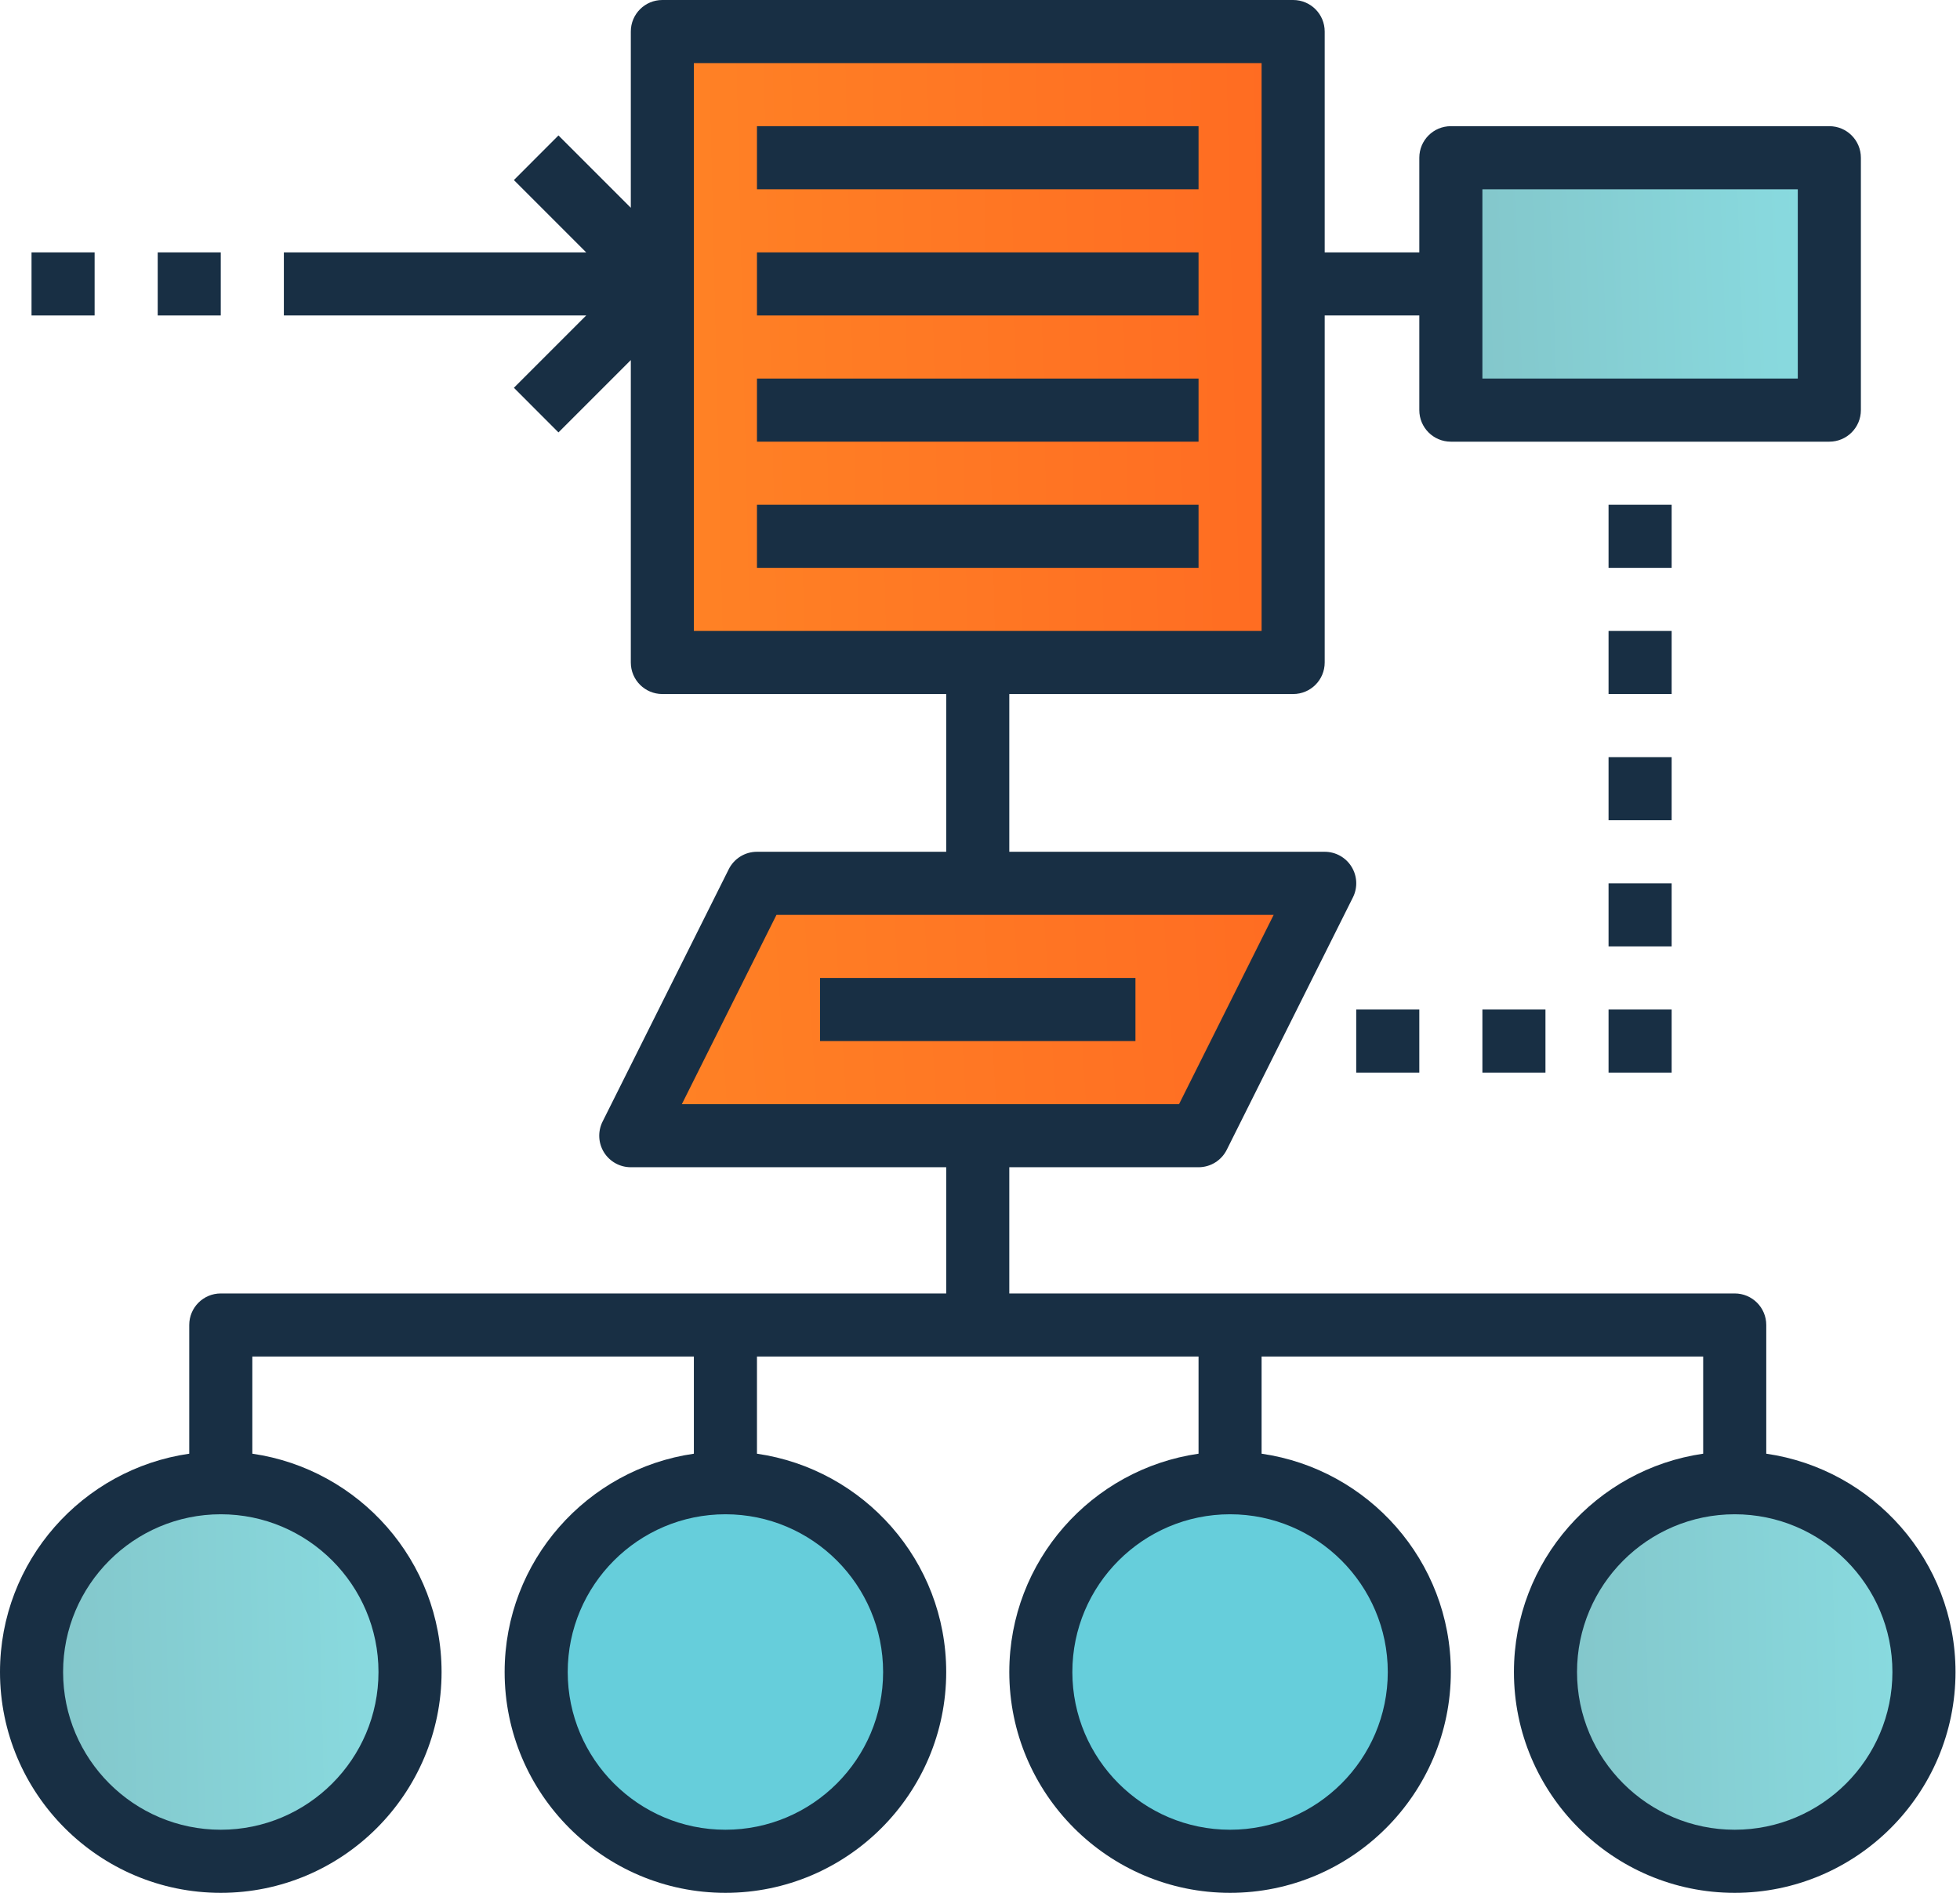 <svg width="58" height="56" viewBox="0 0 58 56" fill="none" xmlns="http://www.w3.org/2000/svg">
<path d="M38.267 18.856V7.656V0.189H19.6V7.656V18.856H28.933H38.267Z" fill="url(#paint0_linear)"/>
<path d="M28.933 32.856H35.467L39.2 25.389H28.933H22.4L18.667 32.856H28.933Z" fill="url(#paint1_linear)"/>
<path d="M6.533 54.323C9.626 54.323 12.133 51.815 12.133 48.723C12.133 45.63 9.626 43.123 6.533 43.123C3.441 43.123 0.933 45.63 0.933 48.723C0.933 51.815 3.441 54.323 6.533 54.323Z" fill="url(#paint2_linear)"/>
<path d="M21.467 54.323C24.559 54.323 27.067 51.815 27.067 48.723C27.067 45.63 24.559 43.123 21.467 43.123C18.374 43.123 15.867 45.63 15.867 48.723C15.867 51.815 18.374 54.323 21.467 54.323Z" fill="#66CEDB"/>
<path d="M36.4 54.323C39.493 54.323 42 51.815 42 48.723C42 45.63 39.493 43.123 36.4 43.123C33.307 43.123 30.8 45.63 30.8 48.723C30.8 51.815 33.307 54.323 36.4 54.323Z" fill="#66CEDB"/>
<path d="M51.333 54.323C54.426 54.323 56.933 51.815 56.933 48.723C56.933 45.63 54.426 43.123 51.333 43.123C48.241 43.123 45.733 45.63 45.733 48.723C45.733 51.815 48.241 54.323 51.333 54.323Z" fill="url(#paint3_linear)"/>
<path d="M54.133 3.923H42.933V7.656V11.389H54.133V3.923Z" fill="url(#paint4_linear)"/>
<path d="M35.467 3.733H22.4V5.6H35.467V3.733Z" fill="#182F44"/>
<path d="M35.467 7.467H22.4V9.333H35.467V7.467Z" fill="#182F44"/>
<path d="M35.467 11.2H22.4V13.067H35.467V11.2Z" fill="#182F44"/>
<path d="M35.467 14.933H22.4V16.8H35.467V14.933Z" fill="#182F44"/>
<path d="M52.267 43.008V39.2C52.267 38.684 51.849 38.267 51.333 38.267H29.867V34.533H35.467C35.82 34.533 36.143 34.334 36.302 34.017L40.035 26.55C40.18 26.261 40.165 25.918 39.994 25.642C39.824 25.367 39.524 25.2 39.2 25.2H29.867V20.533H38.267C38.783 20.533 39.2 20.116 39.2 19.6V9.333H42V12.133C42 12.649 42.417 13.067 42.933 13.067H54.133C54.65 13.067 55.067 12.649 55.067 12.133V4.667C55.067 4.151 54.65 3.733 54.133 3.733H42.933C42.417 3.733 42 4.151 42 4.667V7.467H39.2V0.933C39.2 0.417 38.783 0 38.267 0H19.6C19.084 0 18.667 0.417 18.667 0.933V6.147L16.526 4.007L15.207 5.327L17.347 7.467H8.4V9.333H17.347L15.207 11.473L16.526 12.793L18.667 10.653V19.6C18.667 20.116 19.084 20.533 19.6 20.533H28V25.2H22.4C22.046 25.2 21.723 25.4 21.565 25.716L17.831 33.183C17.687 33.472 17.702 33.816 17.872 34.091C18.043 34.366 18.343 34.533 18.667 34.533H28V38.267H6.533C6.017 38.267 5.6 38.684 5.6 39.2V43.008C2.44 43.464 0 46.182 0 49.467C0 53.068 2.932 56 6.533 56C10.135 56 13.067 53.068 13.067 49.467C13.067 46.182 10.627 43.464 7.467 43.008V40.133H20.533V43.008C17.373 43.464 14.933 46.182 14.933 49.467C14.933 53.068 17.865 56 21.467 56C25.068 56 28 53.068 28 49.467C28 46.182 25.56 43.464 22.4 43.008V40.133H35.467V43.008C32.306 43.464 29.867 46.182 29.867 49.467C29.867 53.068 32.798 56 36.4 56C40.002 56 42.933 53.068 42.933 49.467C42.933 46.182 40.494 43.464 37.333 43.008V40.133H50.4V43.008C47.24 43.464 44.8 46.182 44.8 49.467C44.8 53.068 47.732 56 51.333 56C54.935 56 57.867 53.068 57.867 49.467C57.867 46.182 55.427 43.464 52.267 43.008ZM43.867 5.6H53.2V11.2H43.867V5.6ZM20.533 1.867H37.333V18.667H20.533V1.867ZM22.977 27.067H37.69L34.89 32.667H20.177L22.977 27.067ZM11.2 49.467C11.2 52.04 9.107 54.133 6.533 54.133C3.96 54.133 1.867 52.04 1.867 49.467C1.867 46.894 3.96 44.8 6.533 44.8C9.107 44.8 11.2 46.894 11.2 49.467ZM26.133 49.467C26.133 52.04 24.04 54.133 21.467 54.133C18.893 54.133 16.8 52.04 16.8 49.467C16.8 46.894 18.893 44.8 21.467 44.8C24.04 44.8 26.133 46.894 26.133 49.467ZM41.067 49.467C41.067 52.04 38.973 54.133 36.4 54.133C33.827 54.133 31.733 52.04 31.733 49.467C31.733 46.894 33.827 44.8 36.4 44.8C38.973 44.8 41.067 46.894 41.067 49.467ZM51.333 54.133C48.76 54.133 46.667 52.04 46.667 49.467C46.667 46.894 48.76 44.8 51.333 44.8C53.907 44.8 56 46.894 56 49.467C56 52.04 53.907 54.133 51.333 54.133Z" fill="#182F44"/>
<path d="M49.467 14.933H47.6V16.8H49.467V14.933Z" fill="#182F44"/>
<path d="M49.467 18.667H47.6V20.533H49.467V18.667Z" fill="#182F44"/>
<path d="M49.467 22.4H47.6V24.267H49.467V22.4Z" fill="#182F44"/>
<path d="M49.467 26.133H47.6V28H49.467V26.133Z" fill="#182F44"/>
<path d="M49.467 29.867H47.6V31.733H49.467V29.867Z" fill="#182F44"/>
<path d="M45.733 29.867H43.867V31.733H45.733V29.867Z" fill="#182F44"/>
<path d="M42 29.867H40.133V31.733H42V29.867Z" fill="#182F44"/>
<path d="M6.533 7.467H4.667V9.333H6.533V7.467Z" fill="#182F44"/>
<path d="M2.8 7.467H0.933V9.333H2.8V7.467Z" fill="#182F44"/>
<path d="M33.6 28.933H24.267V30.8H33.6V28.933Z" fill="#182F44"/>
<defs>
<linearGradient id="paint0_linear" x1="20.183" y1="18.93" x2="38.694" y2="18.496" gradientUnits="userSpaceOnUse">
<stop stop-color="#FF8225"/>
<stop offset="1" stop-color="#FF6B22"/>
</linearGradient>
<linearGradient id="paint1_linear" x1="19.308" y1="32.886" x2="39.597" y2="31.577" gradientUnits="userSpaceOnUse">
<stop stop-color="#FF8225"/>
<stop offset="1" stop-color="#FF6B22"/>
</linearGradient>
<linearGradient id="paint2_linear" x1="1.283" y1="54.367" x2="12.39" y2="54.106" gradientUnits="userSpaceOnUse">
<stop stop-color="#83C6CA"/>
<stop offset="1" stop-color="#89DCE1"/>
</linearGradient>
<linearGradient id="paint3_linear" x1="46.083" y1="54.367" x2="57.19" y2="54.106" gradientUnits="userSpaceOnUse">
<stop stop-color="#83C6CA"/>
<stop offset="1" stop-color="#89DCE1"/>
</linearGradient>
<linearGradient id="paint4_linear" x1="43.283" y1="11.419" x2="54.382" y2="11.028" gradientUnits="userSpaceOnUse">
<stop stop-color="#83C6CA"/>
<stop offset="1" stop-color="#89DCE1"/>
</linearGradient>
</defs>
</svg>
